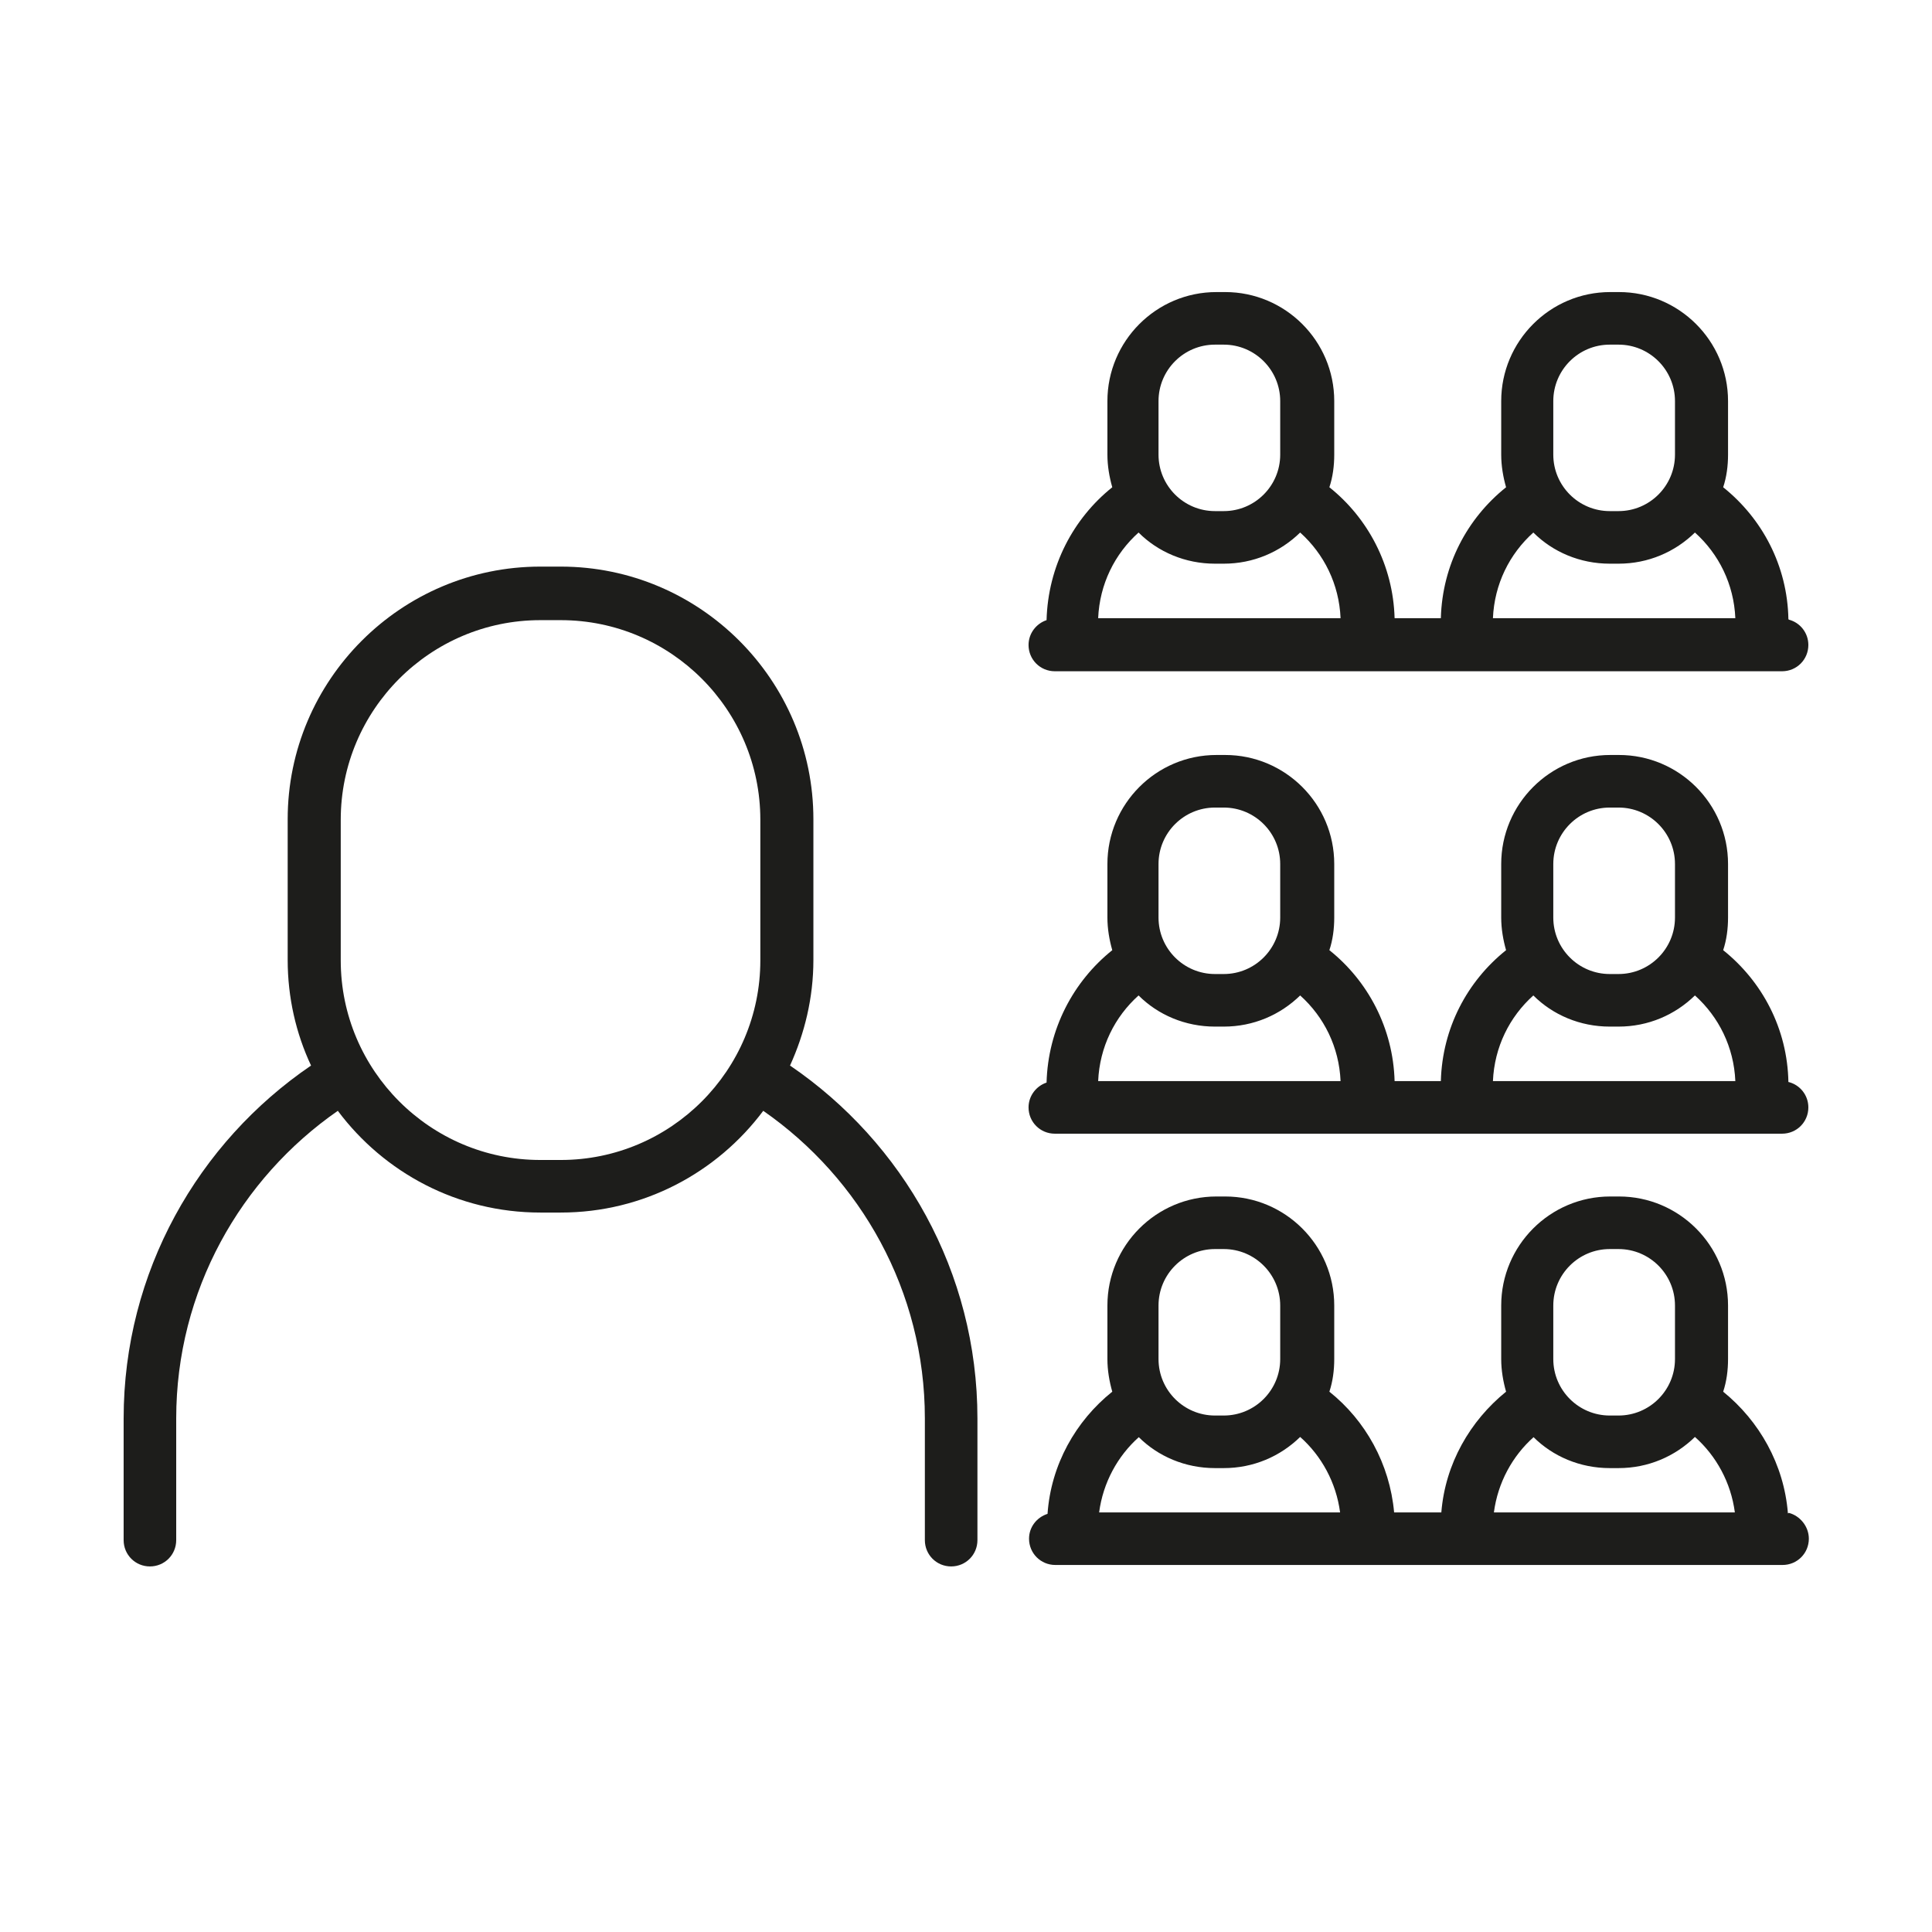 <?xml version="1.0" encoding="UTF-8"?>
<svg id="Ebene_2" data-name="Ebene 2" xmlns="http://www.w3.org/2000/svg" viewBox="0 0 39.69 39.69">
  <defs>
    <style>
      .cls-1 {
        fill: none;
      }

      .cls-2 {
        fill: #1d1d1b;
      }
    </style>
  </defs>
  <g id="Icon">
    <g>
      <rect class="cls-1" width="39.69" height="39.69"/>
      <g>
        <path class="cls-2" d="M16.23,21.89c.3-.66,.48-1.39,.48-2.17v-2.89c0-2.86-2.33-5.19-5.19-5.19h-.42c-2.86,0-5.19,2.33-5.19,5.19v2.89c0,.77,.17,1.51,.48,2.17-2.32,1.58-3.85,4.24-3.85,7.25v2.5c0,.3,.24,.54,.54,.54s.54-.24,.54-.54v-2.5c0-2.62,1.32-4.93,3.32-6.32,.95,1.27,2.46,2.09,4.16,2.09h.42c1.7,0,3.21-.82,4.16-2.09,2,1.39,3.32,3.7,3.32,6.32v2.5c0,.3,.24,.54,.54,.54s.54-.24,.54-.54v-2.5c0-3.01-1.53-5.67-3.85-7.25Zm-4.71,1.94h-.42c-2.26,0-4.1-1.84-4.1-4.1v-2.89c0-2.26,1.84-4.1,4.1-4.1h.42c2.26,0,4.1,1.84,4.1,4.1v2.89c0,2.26-1.84,4.1-4.1,4.1Z"/>
        <path class="cls-2" d="M36.73,31.09c-.08-1.01-.59-1.9-1.33-2.5,.07-.21,.1-.44,.1-.67v-1.1c0-1.24-1.01-2.24-2.24-2.24h-.18c-1.24,0-2.24,1.01-2.24,2.24v1.1c0,.23,.04,.46,.1,.67-.74,.6-1.25,1.48-1.33,2.48h-.97c-.09-1-.59-1.89-1.33-2.48,.07-.21,.1-.44,.1-.67v-1.1c0-1.24-1.01-2.24-2.24-2.24h-.18c-1.24,0-2.24,1.01-2.24,2.24v1.1c0,.23,.04,.46,.1,.67-.75,.6-1.26,1.5-1.33,2.51-.22,.07-.38,.27-.38,.51,0,.3,.24,.54,.54,.54h14.94c.3,0,.54-.24,.54-.54,0-.25-.18-.47-.41-.53Zm-4.82-4.27c0-.64,.52-1.16,1.16-1.16h.18c.64,0,1.16,.52,1.16,1.16v1.1c0,.64-.52,1.16-1.16,1.16h-.18c-.64,0-1.16-.52-1.16-1.16v-1.1Zm-.41,2.7c.4,.4,.96,.64,1.57,.64h.18c.61,0,1.16-.24,1.57-.64,.44,.39,.74,.94,.82,1.55h-4.95c.08-.61,.38-1.16,.82-1.55Zm-7.7-2.7c0-.64,.52-1.16,1.16-1.16h.18c.64,0,1.16,.52,1.16,1.16v1.1c0,.64-.52,1.16-1.16,1.16h-.18c-.64,0-1.16-.52-1.16-1.16v-1.1Zm-.41,2.7c.4,.4,.96,.64,1.57,.64h.18c.61,0,1.16-.24,1.57-.64,.44,.39,.74,.94,.82,1.55h-4.95c.08-.61,.38-1.16,.82-1.55Z"/>
        <path class="cls-2" d="M36.74,22.23c-.02-1.1-.54-2.07-1.34-2.71,.07-.21,.1-.44,.1-.67v-1.1c0-1.24-1.01-2.24-2.24-2.24h-.18c-1.24,0-2.24,1.01-2.24,2.24v1.1c0,.23,.04,.46,.1,.67-.8,.64-1.31,1.6-1.34,2.69h-.95c-.03-1.09-.55-2.06-1.34-2.69,.07-.21,.1-.44,.1-.67v-1.1c0-1.24-1.01-2.24-2.24-2.24h-.18c-1.24,0-2.24,1.01-2.24,2.24v1.1c0,.23,.04,.46,.1,.67-.8,.64-1.32,1.62-1.35,2.72-.21,.07-.37,.27-.37,.51,0,.3,.24,.54,.54,.54h14.94c.3,0,.54-.24,.54-.54,0-.25-.17-.46-.4-.52Zm-4.83-4.48c0-.64,.52-1.16,1.16-1.16h.18c.64,0,1.16,.52,1.16,1.16v1.1c0,.64-.52,1.16-1.16,1.16h-.18c-.64,0-1.16-.52-1.16-1.16v-1.1Zm-.41,2.7c.4,.4,.96,.64,1.57,.64h.18c.61,0,1.16-.24,1.57-.64,.49,.44,.8,1.06,.83,1.76h-4.98c.03-.7,.34-1.32,.83-1.76Zm-7.7-2.7c0-.64,.52-1.16,1.16-1.16h.18c.64,0,1.16,.52,1.16,1.16v1.1c0,.64-.52,1.16-1.16,1.16h-.18c-.64,0-1.16-.52-1.16-1.16v-1.1Zm-.41,2.7c.4,.4,.96,.64,1.57,.64h.18c.61,0,1.16-.24,1.57-.64,.49,.44,.8,1.06,.83,1.76h-4.98c.03-.7,.34-1.32,.83-1.76Z"/>
        <path class="cls-2" d="M36.74,12.72c-.02-1.1-.54-2.07-1.34-2.71,.07-.21,.1-.44,.1-.67v-1.1c0-1.24-1.01-2.24-2.24-2.24h-.18c-1.24,0-2.24,1.01-2.24,2.24v1.1c0,.23,.04,.46,.1,.67-.8,.64-1.31,1.6-1.34,2.69h-.95c-.03-1.09-.55-2.06-1.34-2.69,.07-.21,.1-.44,.1-.67v-1.1c0-1.24-1.01-2.24-2.24-2.24h-.18c-1.24,0-2.24,1.01-2.24,2.24v1.1c0,.23,.04,.46,.1,.67-.8,.64-1.32,1.62-1.35,2.73-.21,.07-.37,.27-.37,.51,0,.3,.24,.54,.54,.54h14.94c.3,0,.54-.24,.54-.54,0-.25-.17-.46-.4-.52Zm-4.83-4.48c0-.64,.52-1.16,1.16-1.16h.18c.64,0,1.16,.52,1.16,1.16v1.1c0,.64-.52,1.16-1.16,1.16h-.18c-.64,0-1.16-.52-1.16-1.16v-1.1Zm-.41,2.7c.4,.4,.96,.64,1.57,.64h.18c.61,0,1.16-.24,1.57-.64,.49,.44,.8,1.06,.83,1.76h-4.98c.03-.7,.34-1.32,.83-1.76Zm-7.7-2.7c0-.64,.52-1.16,1.16-1.16h.18c.64,0,1.16,.52,1.16,1.16v1.1c0,.64-.52,1.16-1.16,1.16h-.18c-.64,0-1.16-.52-1.16-1.16v-1.1Zm-.41,2.7c.4,.4,.96,.64,1.57,.64h.18c.61,0,1.16-.24,1.57-.64,.49,.44,.8,1.06,.83,1.76h-4.98c.03-.7,.34-1.32,.83-1.76Z"/>
      </g>
    </g>
  </g>
</svg>